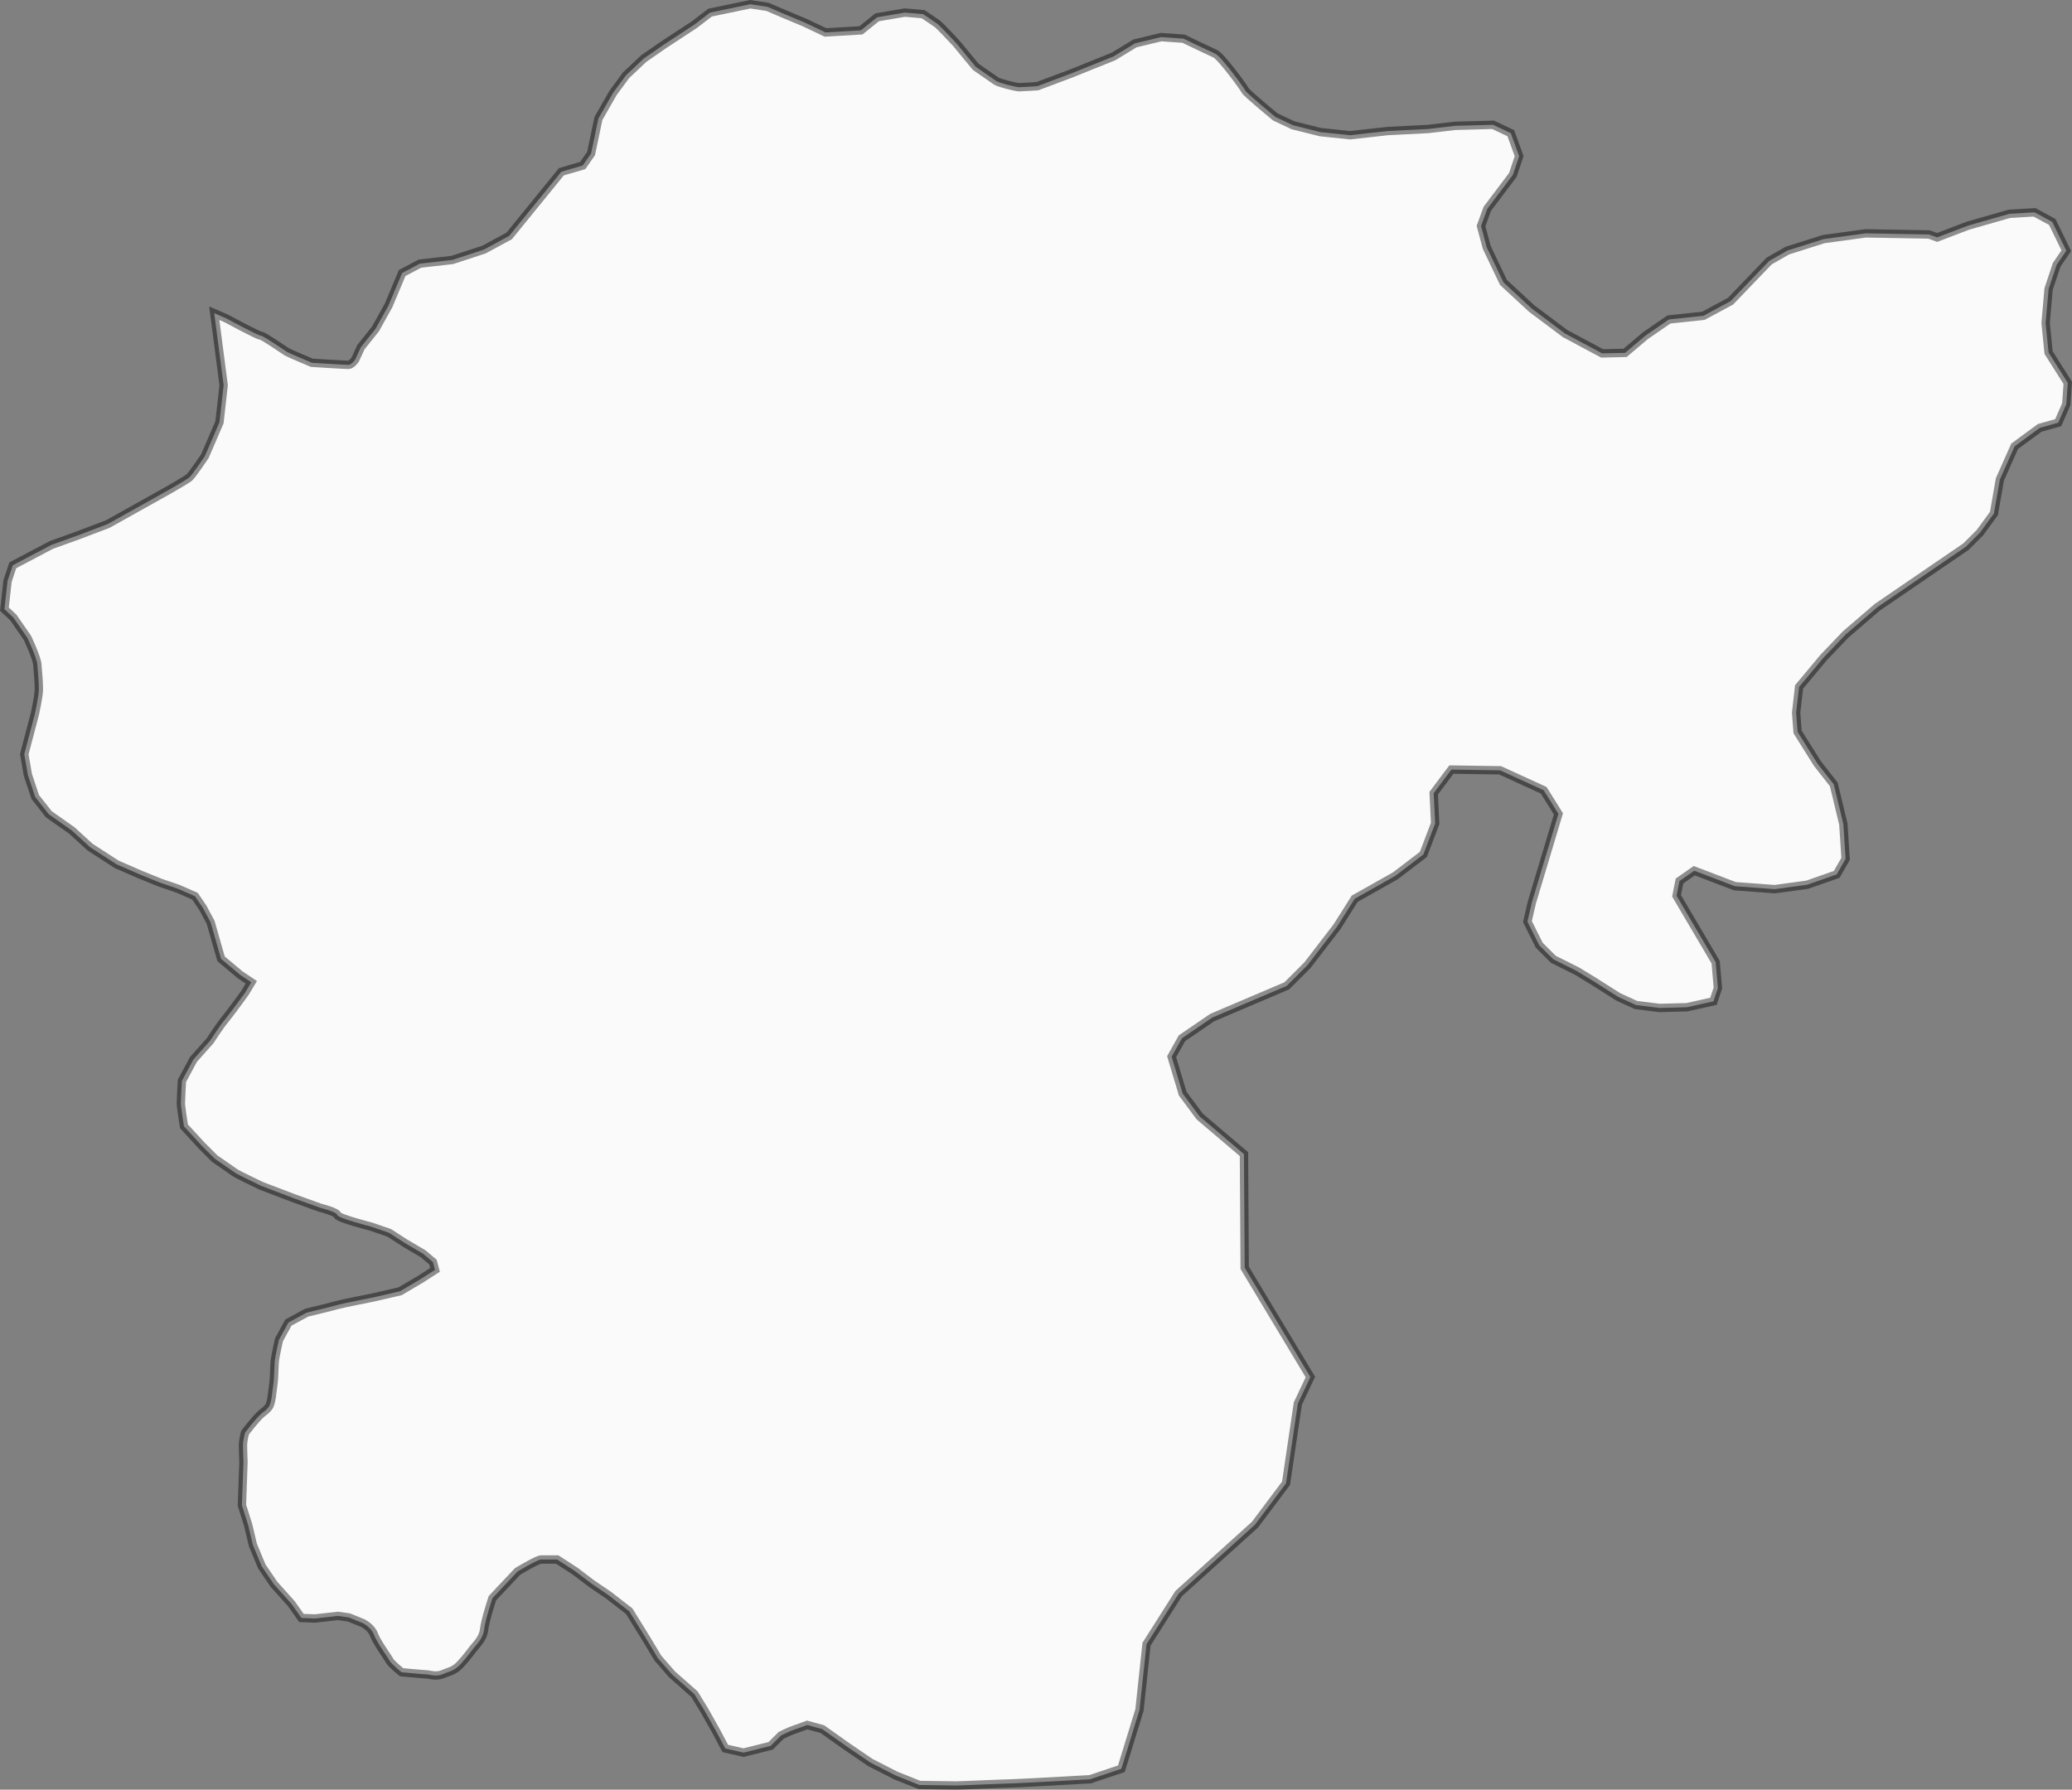 <?xml version="1.0" encoding="UTF-8" standalone="no"?>
<!-- Created with Inkscape (http://www.inkscape.org/) -->

<svg
   version="1.1"
   id="svg2"
   width="247.668"
   height="213.944"
   viewBox="0 0 247.668 213.944"
   sodipodi:docname="map.svg"
   inkscape:version="1.2.2 (732a01da63, 2022-12-09)"
   xmlns:inkscape="http://www.inkscape.org/namespaces/inkscape"
   xmlns:sodipodi="http://sodipodi.sourceforge.net/DTD/sodipodi-0.dtd"
   xmlns="http://www.w3.org/2000/svg"
   xmlns:svg="http://www.w3.org/2000/svg">
  <rect x="0" y="0" width="247.668" height="213.944" fill="#808080" stroke="none"/>
  <defs
     id="defs6">
    <linearGradient
       id="linearGradient67598"
       inkscape:swatch="solid">
      <stop
         style="stop-color:#777777;stop-opacity:1;"
         offset="0"
         id="stop67596" />
    </linearGradient>
  </defs>
  <sodipodi:namedview
     id="namedview4"
     pagecolor="#ffffff"
     bordercolor="#111111"
     borderopacity="1"
     inkscape:showpageshadow="0"
     inkscape:pageopacity="0"
     inkscape:pagecheckerboard="1"
     inkscape:deskcolor="#d1d1d1"
     showgrid="false"
     showguides="false"
     inkscape:lockguides="false"
     inkscape:zoom="0.70835525"
     inkscape:cx="1043.2618"
     inkscape:cy="502.57268"
     inkscape:window-width="1920"
     inkscape:window-height="1009"
     inkscape:window-x="-8"
     inkscape:window-y="-8"
     inkscape:window-maximized="1"
     inkscape:current-layer="g8" />
  <g
     inkscape:groupmode="layer"
     inkscape:label="Image"
     id="g8"
     transform="translate(-1338.566,-759.743)">
    <g
       id="g11049"
       style="opacity:1;mix-blend-mode:normal;fill:#fafafa;fill-opacity:1;stroke:#000000;stroke-opacity:0.434"
       inkscape:export-filename="kalininskiy.svg"
       inkscape:export-xdpi="96"
       inkscape:export-ydpi="96"
       transform="translate(282.705,239.232)">
      <path
         style="display:inline;fill:#fafafa;fill-opacity:1;stroke:#000000;stroke-opacity:0.434"
         d="m 1189.9,731.958 2.167,-7.039 0.838,-7.853 3.838,-6.044 9.132,-8.25 3.706,-4.941 1.412,-9.529 1.5,-3.176 -7.853,-13.058 -0.088,-13.588 -5.294,-4.5 -2.029,-2.735 -1.323,-4.412 1.235,-2.206 3.618,-2.47 8.912,-3.794 2.47,-2.47 3.529,-4.588 2.118,-3.353 4.853,-2.735 3.353,-2.559 1.412,-3.706 -0.176,-3.618 2.118,-2.823 5.823,0.088 5.206,2.382 1.765,2.823 -3.176,10.588 -0.529,2.294 1.412,2.823 1.676,1.676 2.824,1.412 2.029,1.235 2.912,1.853 2.118,0.971 2.823,0.353 3.265,-0.088 3.176,-0.706 0.529,-1.588 -0.265,-3.088 -4.676,-7.941 0.176,-0.882 0.176,-0.882 1.765,-1.235 4.853,1.853 4.764,0.353 3.882,-0.529 3.529,-1.235 1.059,-1.853 -0.265,-4.147 -1.147,-4.765 -1.941,-2.47 -2.382,-3.794 -0.176,-2.294 0.353,-3.088 2.947,-3.529 2.612,-2.735 3.794,-3.265 10.588,-7.235 1.676,-1.676 1.676,-2.294 0.706,-4.059 1.765,-3.97 3,-2.206 2.206,-0.618 0.97,-2.206 0.176,-2.559 -2.294,-3.618 -0.353,-3.529 0.353,-4.059 0.971,-2.912 1.147,-1.676 -1.676,-3.441 -2.118,-1.147 -3,0.176 -4.941,1.412 -3.706,1.412 -0.971,-0.353 -7.564,-0.135 -5.018,0.686 -4.34,1.373 -2.184,1.248 -4.617,4.804 -3.244,1.747 -4.118,0.437 -2.808,1.934 -2.433,2.059 -2.745,0.062 -4.43,-2.371 -3.993,-2.995 -3.369,-3.119 -1.996,-4.18 -0.686,-2.558 0.749,-2.059 3.057,-4.055 0.749,-2.246 -0.998,-2.745 -2.121,-0.998 -4.554,0.125 -3.182,0.374 -4.866,0.249 -4.492,0.499 -3.556,-0.374 -3.244,-0.811 -2.121,-0.998 c 0,0 -3.494,-2.87 -3.619,-3.182 -0.125,-0.312 -2.87,-4.055 -3.556,-4.367 -0.686,-0.312 -3.806,-1.809 -3.806,-1.809 l -2.683,-0.187 -3.119,0.749 -2.558,1.56 -5.116,2.059 -3.993,1.497 c 0,0 -1.809,0.125 -2.184,0.125 -0.374,0 -2.371,-0.499 -2.745,-0.749 -0.374,-0.249 -2.433,-1.685 -2.433,-1.685 l -2.371,-2.87 c 0,0 -1.934,-2.059 -2.184,-2.246 -0.249,-0.187 -1.747,-1.185 -1.747,-1.185 l -2.184,-0.187 -3.307,0.561 -1.934,1.56 -4.242,0.25 -2.496,-1.185 -2.246,-0.936 -2.184,-0.936 -2.059,-0.312 -4.804,0.998 -1.872,1.435 -3.619,2.371 -2.433,1.685 -2.121,1.996 -1.56,2.121 -1.747,3.057 -0.873,4.18 -0.998,1.435 -2.558,0.749 -6.239,7.674 -2.995,1.622 -3.806,1.248 -3.868,0.437 -2.121,1.123 -1.622,3.868 -1.56,2.808 -1.747,2.184 -0.686,1.497 c 0,0 -0.437,0.624 -0.811,0.624 -0.374,0 -4.367,-0.25 -4.367,-0.25 0,0 -2.683,-1.123 -2.995,-1.31 -0.312,-0.187 -2.808,-1.934 -3.119,-1.934 -0.312,0 -4.118,-2.059 -4.118,-2.059 l -1.435,-0.624 1.123,8.61 -0.499,4.43 -1.747,4.055 c 0,0 -1.56,2.308 -1.872,2.558 -0.312,0.25 -2.371,1.435 -2.371,1.435 l -7.362,4.118 -3.619,1.373 -3.119,1.123 -4.617,2.433 -0.624,1.872 -0.374,3.369 1.061,0.998 1.685,2.433 c 0,0 1.123,2.371 1.185,3.182 0.062,0.811 0.187,2.059 0.187,2.932 0,0.873 -0.499,3.057 -0.499,3.057 l -1.248,4.742 0.437,2.496 0.874,2.62 1.622,2.059 2.745,1.934 2.184,1.996 3.182,2.059 2.87,1.248 2.308,0.936 2.184,0.749 1.996,0.874 0.936,1.373 0.936,1.747 1.248,4.367 2.308,1.934 1.31,0.874 -0.749,1.248 c 0,0 -1.809,2.496 -2.433,3.244 -0.624,0.749 -1.747,2.495 -1.747,2.495 l -1.996,2.246 -1.373,2.558 c 0,0 -0.125,2.246 -0.125,2.683 0,0.437 0.374,2.745 0.374,2.745 l 2.121,2.308 1.56,1.56 c 0,0 2.184,1.497 2.433,1.685 0.25,0.187 3.119,1.56 3.119,1.56 l 3.93,1.497 3.119,1.123 c 0,0 1.996,0.499 2.059,0.874 0.062,0.374 3.993,1.373 3.993,1.373 l 2.184,0.749 1.934,1.248 2.121,1.248 1.185,0.998 0.25,0.936 -1.747,1.123 -2.433,1.435 -3.244,0.749 c 0,0 -3.806,0.749 -4.18,0.873 -0.374,0.125 -3.743,0.936 -3.743,0.936 l -2.184,1.185 -1.123,2.059 c 0,0 -0.437,1.934 -0.499,2.496 -0.062,0.561 -0.062,2.184 -0.187,2.932 -0.125,0.749 -0.187,2.184 -0.562,2.62 -0.374,0.437 -0.125,0.187 -0.811,0.749 -0.686,0.561 -1.996,2.308 -1.996,2.308 0,0 -0.25,0.874 -0.25,1.56 0,0.686 0.062,1.934 0.062,1.934 l -0.187,5.178 0.749,2.371 0.561,2.371 1.061,2.558 1.435,2.121 2.121,2.371 0.749,1.061 0.437,0.624 1.622,0.062 2.745,-0.312 1.31,0.187 1.685,0.686 c 0,0 0.998,0.499 1.31,1.373 0.312,0.874 1.685,2.745 1.872,3.119 0.187,0.374 1.435,1.373 1.435,1.373 0,0 2.62,0.249 2.932,0.249 0.312,0 1.185,0.312 1.934,0 0.749,-0.312 1.185,-0.374 1.747,-0.811 0.561,-0.437 1.56,-1.747 1.934,-2.246 0.374,-0.499 1.185,-1.185 1.31,-2.308 0.125,-1.123 0.998,-3.743 0.998,-3.743 l 2.995,-3.182 c 0,0 2.371,-1.435 2.808,-1.435 0.437,0 1.934,0 1.934,0 l 2.121,1.373 2.059,1.56 1.934,1.31 2.496,1.934 2.121,3.431 1.31,2.184 1.685,1.934 2.683,2.371 1.185,1.934 1.373,2.433 1.123,2.121 2.184,0.499 3.244,-0.811 1.248,-1.248 c 0,0 0.998,-0.499 1.56,-0.686 0.561,-0.187 1.56,-0.561 1.56,-0.561 l 1.809,0.499 2.995,2.121 2.745,1.872 3.057,1.56 2.808,1.123 c 0,0 3.806,0.062 4.367,0.062 0.561,0 4.492,-0.187 4.866,-0.187 0.374,0 3.369,-0.125 4.43,-0.187 1.061,-0.062 6.738,-0.374 6.738,-0.374 z"
         id="path34581"
         inkscape:label="path34581" />
    </g>
  </g>
</svg>
